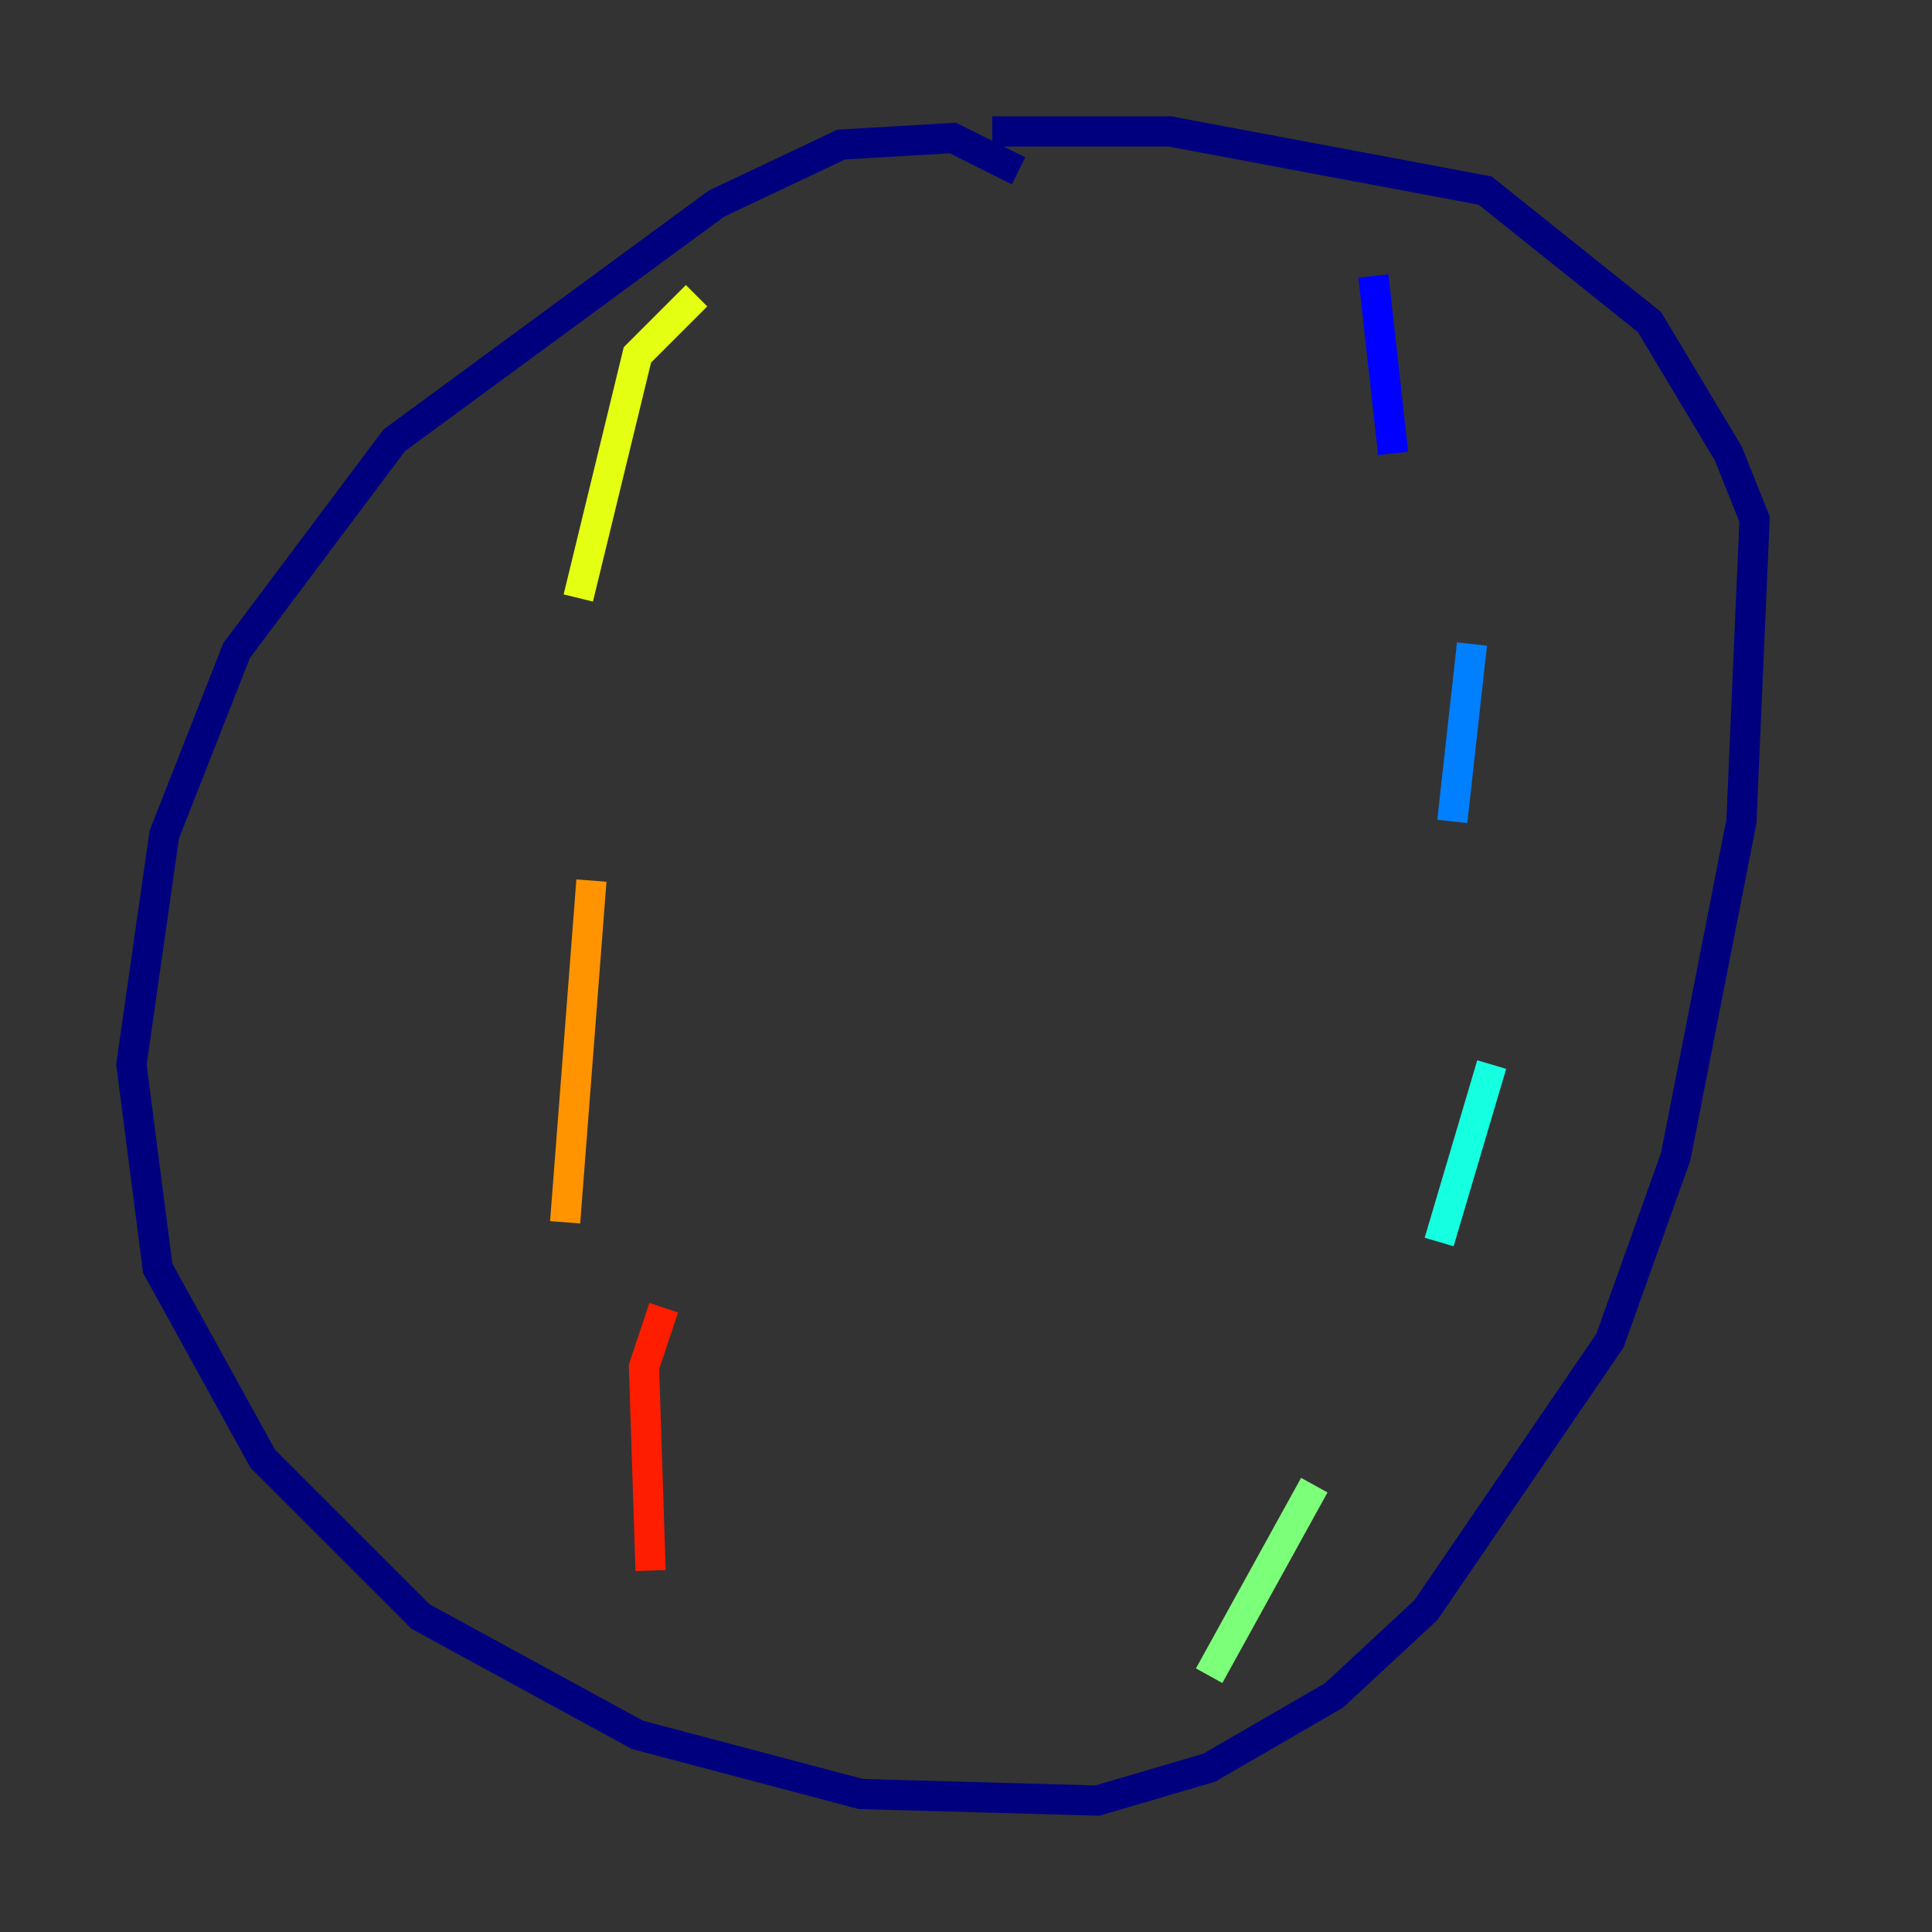 <?xml version="1.0" encoding="utf-8" ?>
<svg baseProfile="tiny" height="128" version="1.2" viewBox="0,0,128,128" width="128" xmlns="http://www.w3.org/2000/svg" xmlns:ev="http://www.w3.org/2001/xml-events" xmlns:xlink="http://www.w3.org/1999/xlink"><rect x="0" y="0" width="128" height="128" fill="#333333" stroke="none"/><defs /><polyline fill="none" points="67.483,11.32 63.129,9.143 55.728,9.578 47.456,13.497 26.122,29.17 15.674,43.102 10.884,55.292 8.707,70.531 10.449,84.027 17.415,96.653 27.864,107.102 42.231,114.939 57.034,118.857 72.707,119.293 80.109,117.116 88.381,112.326 94.476,106.667 106.667,88.816 111.02,76.626 115.374,54.422 116.245,34.395 114.503,30.041 109.279,21.333 98.395,12.626 77.497,8.707 65.742,8.707" stroke="#00007f" stroke-width="2" /><polyline fill="none" points="90.993,18.286 92.299,30.041" stroke="#0000ff" stroke-width="2" /><polyline fill="none" points="97.524,42.667 96.218,54.422" stroke="#0080ff" stroke-width="2" /><polyline fill="none" points="98.83,70.531 95.347,82.286" stroke="#15ffe1" stroke-width="2" /><polyline fill="none" points="87.075,98.395 80.109,111.02" stroke="#7cff79" stroke-width="2" /><polyline fill="none" points="46.15,19.592 42.231,23.51 38.313,39.619" stroke="#e4ff12" stroke-width="2" /><polyline fill="none" points="39.184,58.34 37.442,80.98" stroke="#ff9400" stroke-width="2" /><polyline fill="none" points="43.973,86.639 42.667,90.558 43.102,104.054" stroke="#ff1d00" stroke-width="2" /><polyline fill="none" points="52.245,106.231 52.245,106.231" stroke="#7f0000" stroke-width="2" /></svg>